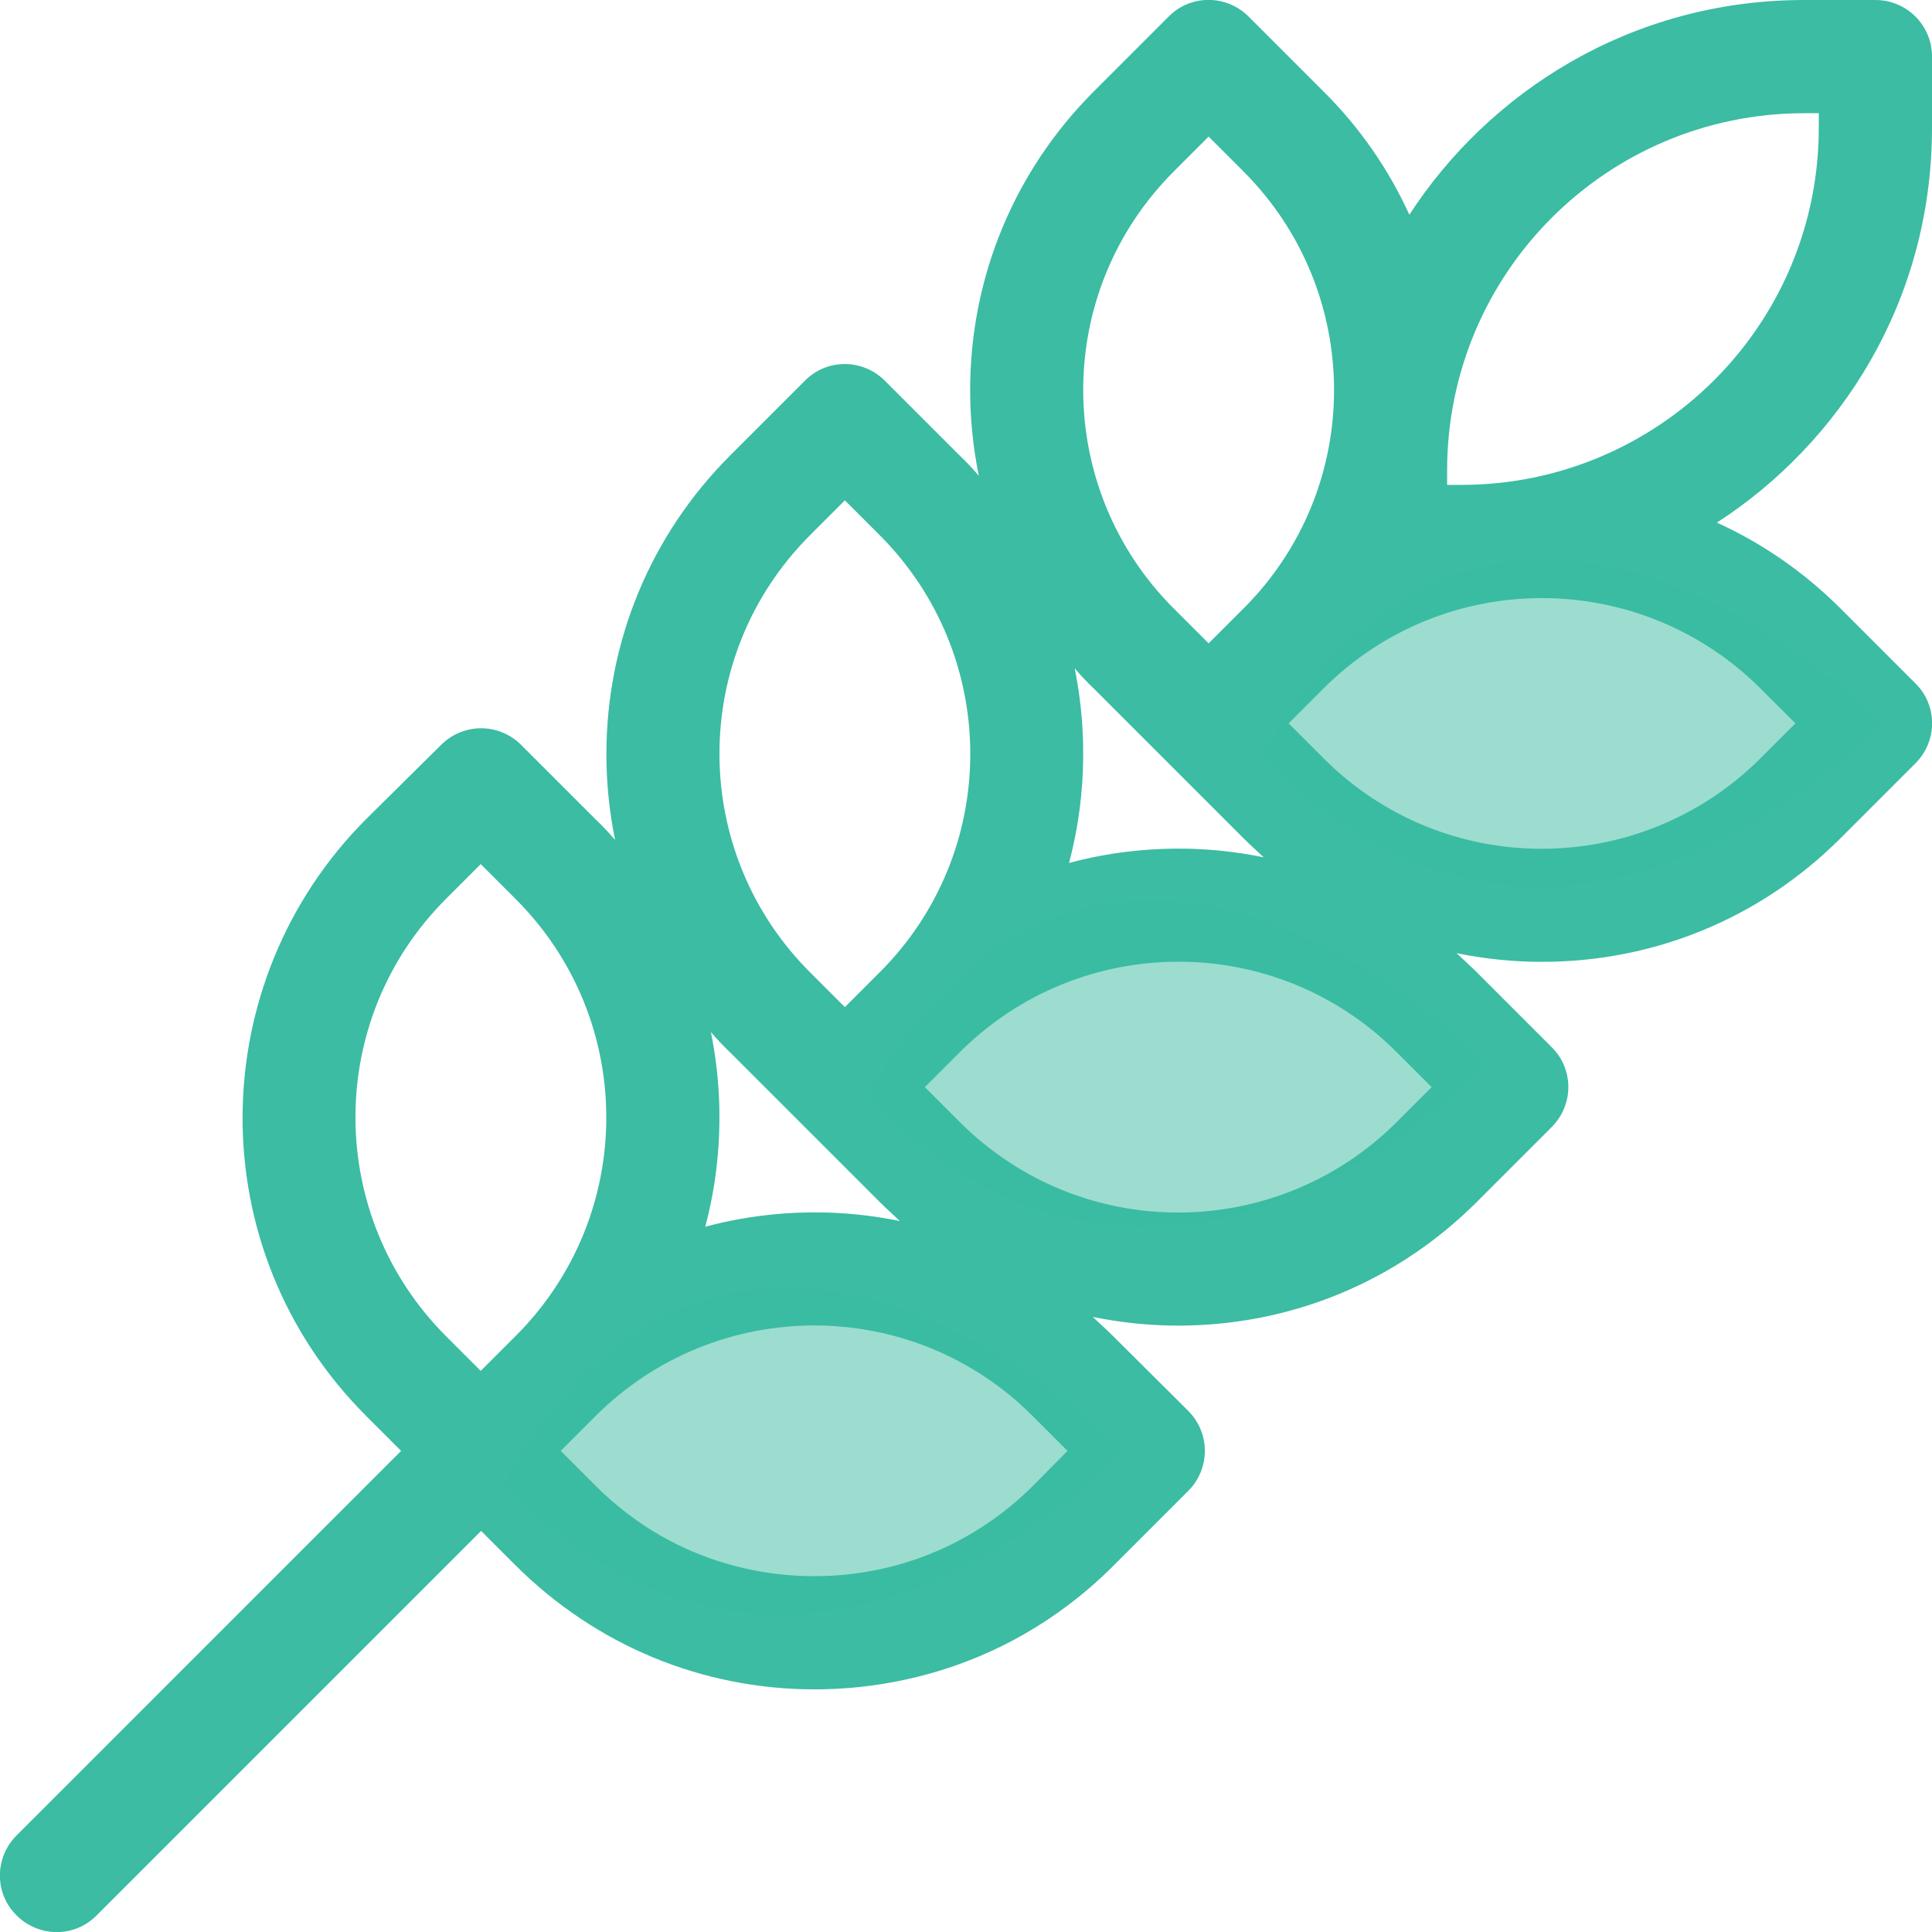 <?xml version="1.0" encoding="utf-8"?>
<!-- Generator: Adobe Illustrator 23.1.1, SVG Export Plug-In . SVG Version: 6.00 Build 0)  -->
<svg version="1.1" id="Layer_1" xmlns="http://www.w3.org/2000/svg" xmlns:xlink="http://www.w3.org/1999/xlink" x="0px" y="0px"
   viewBox="0 0 512 512" style="enable-background:new 0 0 512 512;" xml:space="preserve">
<style type="text/css">
  .st0{fill:#3BBCA3;}
  .st1{opacity:0.5;fill:#3BBCA3;}
</style>
<path class="st0" d="M512,33.8V15c0-8.3-6.7-15-15-15h-18.8c-46.3,0-83.8,24.7-104.7,56.9c-5.5-12-13.1-23.1-22.8-32.7
  c-10.5-10.5-19.8-19.8-19.8-19.8c-5.9-5.9-15.4-5.9-21.2,0l-19.8,19.8c-21.1,21.1-32.8,49.3-32.8,79.2c0,7.7,0.8,15.3,2.3,22.7
  c-1.6-1.9-3.3-3.7-5.1-5.4l-19.8-19.8c-5.9-5.9-15.4-5.9-21.2,0l-19.8,19.8c-21.1,21.1-32.8,49.3-32.8,79.2c0,7.7,0.8,15.3,2.3,22.7
  c-1.6-1.9-3.3-3.7-5.1-5.4l-19.8-19.8c-2.8-2.8-6.6-4.4-10.6-4.4s-7.8,1.6-10.6,4.4L97.1,217c-43.3,43.3-44.2,114.2,0,158.3l9.2,9.2
  L4.4,486.4c-5.9,5.9-5.9,15.4,0,21.2c5.9,5.9,15.4,5.9,21.2,0l101.9-101.9l9.2,9.2c21.2,21.1,49.3,32.8,79.2,32.8
  c12.4,0,48.3-1.9,79.2-32.8l19.8-19.8c2.8-2.8,4.4-6.6,4.4-10.6c0-4-1.6-7.8-4.4-10.6L295,354.1c-1.8-1.8-3.6-3.4-5.4-5.1
  c7.4,1.5,15,2.3,22.6,2.3h0c29.9,0,58-11.6,79.2-32.8l19.8-19.8c5.9-5.9,5.9-15.4,0-21.2l-19.8-19.8c-1.8-1.8-3.6-3.4-5.4-5.1
  c7.4,1.5,15,2.3,22.6,2.3h0c29.9,0,58-11.6,79.2-32.8l19.8-19.8c5.9-5.9,5.9-15.4,0-21.2l-19.8-19.8c-9.6-9.6-20.7-17.3-32.8-22.8
  C487.3,117.6,512,80.2,512,33.8L512,33.8z M311.1,45.4l9.2-9.2c2.8,2.8,5.9,5.9,9.2,9.2c32,32,32.1,83.9,0,115.9l-9.2,9.2l-9.2-9.2
  C279.3,129.6,278.8,77.7,311.1,45.4z M284.8,177.1c1.6,1.9,3.3,3.7,5.1,5.4l39.6,39.6c1.8,1.8,3.6,3.4,5.4,5.1
  c-22.8-4.7-41.6-1.2-51.6,1.5C286,218.6,289.4,199.9,284.8,177.1L284.8,177.1z M214.7,141.8l9.2-9.2l9.2,9.2
  c32,32,32.1,83.9,0,115.9l-9.2,9.2l-9.2-9.2C182.9,226,182.4,174.1,214.7,141.8L214.7,141.8z M188.4,273.5c1.6,1.9,3.3,3.7,5.1,5.4
  l39.6,39.6c1.8,1.8,3.6,3.4,5.4,5.1c-22.8-4.7-41.6-1.2-51.6,1.5C189.6,315,193,296.3,188.4,273.5L188.4,273.5z M136.6,354.1
  l-9.2,9.2l-9.2-9.2c-31.7-31.7-32.3-83.6,0-115.9l9.2-9.2l9.2,9.2C168.7,270.2,168.7,322.1,136.6,354.1z M273.8,393.7
  c-15.5,15.5-36.1,24-58,24c-9.2,0-35.4-1.4-58-24l-9.2-9.2l9.2-9.2c32-32,83.9-32.1,115.9,0l9.2,9.2L273.8,393.7z M370.2,297.3
  c-31.8,31.8-83.6,32.3-115.9,0l-9.2-9.2l9.2-9.2c32-32,83.9-32.1,115.9,0l9.2,9.2L370.2,297.3z M466.6,182.5l9.2,9.2l-9.2,9.2
  c-31.8,31.8-83.7,32.3-115.9,0c-3.3-3.3-6.4-6.4-9.2-9.2l9.2-9.2C382.7,150.5,434.5,150.5,466.6,182.5L466.6,182.5z M387.3,128.5
  h-3.8v-3.8c0-52.4,42.4-94.7,94.7-94.7h3.8v3.8C482,86.5,439.2,128.5,387.3,128.5z"/>
<path class="st1" d="M334.9,199.8c0,0,65.1,84,164.1-8C499,191.7,398.3,89,334.9,199.8z"/>
<path class="st1" d="M230.2,290c0,0,65.1,84,164.1-8C394.3,282,293.6,179.3,230.2,290z"/>
<path class="st1" d="M133.8,392.7c0,0,65.1,84,164.1-8C297.9,384.7,197.2,282,133.8,392.7z"/>
</svg>

